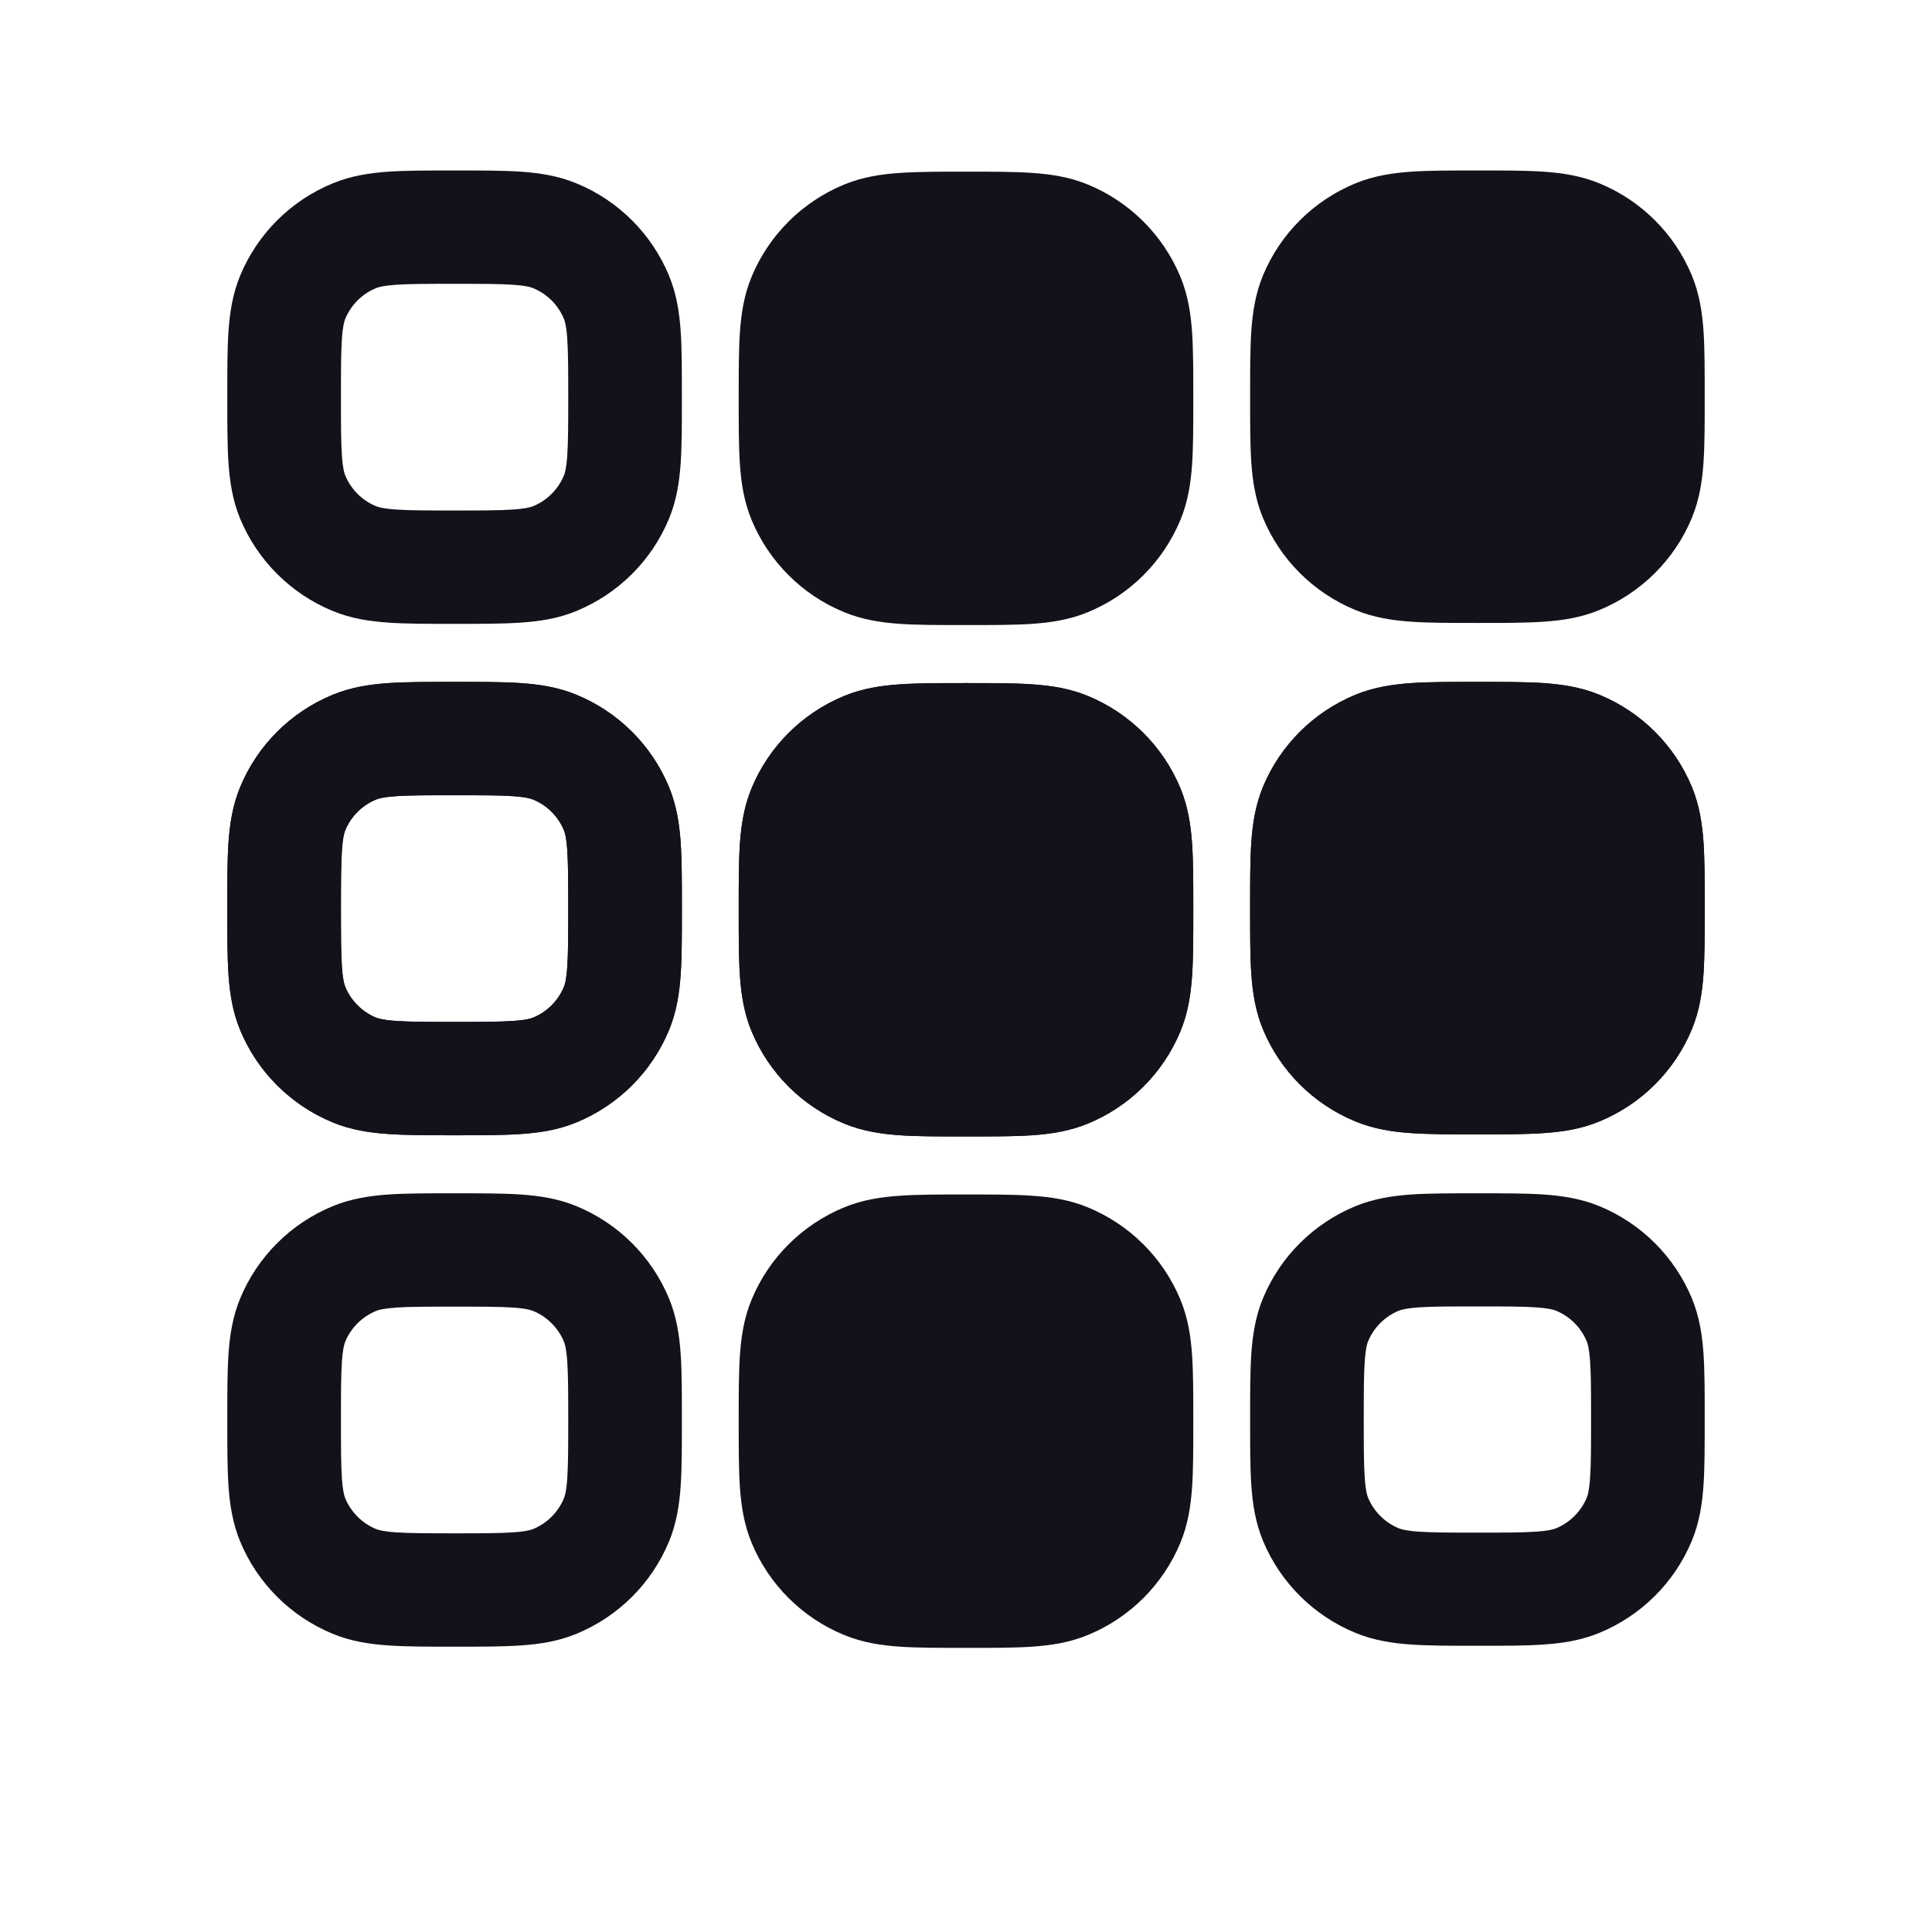 <svg width="34" height="34" viewBox="0 0 34 34" fill="none" xmlns="http://www.w3.org/2000/svg">
<rect x="23" y="4" width="6" height="6" fill="#12131A"/>
<path d="M14 4H20V10H14V4Z" fill="#12131A"/>
<rect x="23" y="13" width="6" height="6" fill="#12131A"/>
<path d="M14 13H20V19H14V13Z" fill="#12131A"/>
<path d="M14 22H20V28H14V22Z" fill="#12131A"/>
<path fill-rule="evenodd" clip-rule="evenodd" d="M26.032 3H25.968C25.529 3 25.151 3 24.838 3.021C24.508 3.044 24.178 3.093 23.852 3.227C23.117 3.53 22.533 4.112 22.228 4.843C22.093 5.168 22.044 5.496 22.021 5.824C22 6.136 22 6.513 22 6.949V7.013C22 7.45 22 7.826 22.021 8.138C22.044 8.467 22.093 8.795 22.228 9.119C22.533 9.851 23.117 10.432 23.852 10.735C24.178 10.87 24.508 10.919 24.838 10.941C25.151 10.963 25.529 10.963 25.968 10.963H26.032C26.471 10.963 26.849 10.963 27.162 10.941C27.492 10.919 27.822 10.87 28.148 10.735C28.883 10.432 29.467 9.851 29.772 9.119C29.907 8.795 29.956 8.467 29.979 8.138C30 7.826 30 7.45 30 7.013V6.949C30 6.513 30 6.136 29.979 5.824C29.956 5.496 29.907 5.168 29.772 4.843C29.467 4.112 28.883 3.53 28.148 3.227C27.822 3.093 27.492 3.044 27.162 3.021C26.849 3 26.471 3 26.032 3ZM24.617 5.066C24.659 5.049 24.746 5.023 24.974 5.007C25.211 4.991 25.52 4.991 26 4.991C26.48 4.991 26.789 4.991 27.026 5.007C27.254 5.023 27.341 5.049 27.383 5.066C27.628 5.167 27.822 5.361 27.924 5.605C27.941 5.646 27.968 5.733 27.983 5.96C28 6.196 28 6.504 28 6.981C28 7.459 28 7.767 27.983 8.003C27.968 8.23 27.941 8.316 27.924 8.358C27.822 8.601 27.628 8.795 27.383 8.896C27.341 8.913 27.254 8.94 27.026 8.955C26.789 8.971 26.48 8.972 26 8.972C25.52 8.972 25.211 8.971 24.974 8.955C24.746 8.94 24.659 8.913 24.617 8.896C24.372 8.795 24.178 8.601 24.076 8.358C24.059 8.316 24.032 8.23 24.017 8.003C24 7.767 24 7.459 24 6.981C24 6.504 24 6.196 24.017 5.96C24.032 5.733 24.059 5.646 24.076 5.605C24.178 5.361 24.372 5.167 24.617 5.066Z" fill="#12131A"/>
<path fill-rule="evenodd" clip-rule="evenodd" d="M16.968 3.021H17.032C17.471 3.021 17.849 3.021 18.162 3.043C18.492 3.065 18.822 3.114 19.148 3.249C19.883 3.553 20.467 4.135 20.772 4.868C20.907 5.193 20.956 5.522 20.979 5.851C21 6.164 21 6.541 21 6.979V7.043C21 7.48 21 7.857 20.979 8.17C20.956 8.499 20.907 8.828 20.772 9.153C20.467 9.886 19.883 10.469 19.148 10.772C18.822 10.907 18.492 10.956 18.162 10.979C17.849 11 17.471 11 17.032 11H16.968C16.529 11 16.151 11 15.838 10.979C15.508 10.956 15.178 10.907 14.852 10.772C14.117 10.469 13.533 9.886 13.228 9.153C13.093 8.828 13.044 8.499 13.021 8.17C13 7.857 13 7.48 13 7.043V6.979C13 6.541 13 6.164 13.021 5.851C13.044 5.522 13.093 5.193 13.228 4.868C13.533 4.135 14.117 3.553 14.852 3.249C15.178 3.114 15.508 3.065 15.838 3.043C16.151 3.021 16.529 3.021 16.968 3.021ZM15.974 5.033C15.746 5.048 15.659 5.075 15.617 5.092C15.372 5.193 15.178 5.387 15.076 5.632C15.059 5.673 15.032 5.76 15.017 5.987C15.001 6.223 15 6.532 15 7.011C15 7.489 15.001 7.798 15.017 8.034C15.032 8.262 15.059 8.348 15.076 8.39C15.178 8.634 15.372 8.828 15.617 8.929C15.659 8.947 15.746 8.973 15.974 8.989C16.211 9.005 16.52 9.005 17 9.005C17.48 9.005 17.789 9.005 18.026 8.989C18.254 8.973 18.341 8.947 18.383 8.929C18.628 8.828 18.822 8.634 18.924 8.39C18.941 8.348 18.968 8.262 18.983 8.034C19 7.798 19 7.489 19 7.011C19 6.532 19 6.223 18.983 5.987C18.968 5.76 18.941 5.673 18.924 5.632C18.822 5.387 18.628 5.193 18.383 5.092C18.341 5.075 18.254 5.048 18.026 5.033C17.789 5.016 17.48 5.016 17 5.016C16.52 5.016 16.211 5.016 15.974 5.033Z" fill="#12131A"/>
<path fill-rule="evenodd" clip-rule="evenodd" d="M7.968 3H8.032C8.471 3 8.849 3 9.162 3.021C9.492 3.044 9.822 3.093 10.148 3.228C10.883 3.531 11.467 4.114 11.772 4.847C11.907 5.172 11.956 5.501 11.979 5.83C12 6.142 12 6.52 12 6.957V7.021C12 7.459 12 7.836 11.979 8.149C11.956 8.478 11.907 8.807 11.772 9.132C11.467 9.865 10.883 10.447 10.148 10.751C9.822 10.886 9.492 10.935 9.162 10.957C8.849 10.979 8.471 10.979 8.032 10.979H7.968C7.529 10.979 7.151 10.979 6.838 10.957C6.508 10.935 6.178 10.886 5.852 10.751C5.117 10.447 4.533 9.865 4.228 9.132C4.093 8.807 4.044 8.478 4.021 8.149C4 7.836 4 7.459 4 7.021V6.957C4 6.52 4 6.142 4.021 5.83C4.044 5.501 4.093 5.172 4.228 4.847C4.533 4.114 5.117 3.531 5.852 3.228C6.178 3.093 6.508 3.044 6.838 3.021C7.151 3 7.529 3 7.968 3ZM6.974 5.011C6.746 5.027 6.659 5.053 6.617 5.071C6.372 5.172 6.178 5.366 6.076 5.61C6.059 5.652 6.032 5.738 6.017 5.966C6.001 6.202 6 6.511 6 6.989C6 7.468 6.001 7.776 6.017 8.013C6.032 8.24 6.059 8.327 6.076 8.368C6.178 8.613 6.372 8.807 6.617 8.908C6.659 8.925 6.746 8.952 6.974 8.967C7.211 8.983 7.52 8.984 8 8.984C8.48 8.984 8.789 8.983 9.026 8.967C9.254 8.952 9.341 8.925 9.383 8.908C9.628 8.807 9.822 8.613 9.924 8.368C9.941 8.327 9.968 8.24 9.983 8.013C9.999 7.776 10 7.468 10 6.989C10 6.511 9.999 6.202 9.983 5.966C9.968 5.738 9.941 5.652 9.924 5.61C9.822 5.366 9.628 5.172 9.383 5.071C9.341 5.053 9.254 5.027 9.026 5.011C8.789 4.995 8.48 4.995 8 4.995C7.52 4.995 7.211 4.995 6.974 5.011Z" fill="#12131A"/>
<path fill-rule="evenodd" clip-rule="evenodd" d="M26.032 12H25.968C25.529 12 25.151 12 24.838 12.021C24.508 12.044 24.178 12.093 23.852 12.227C23.117 12.53 22.533 13.112 22.228 13.843C22.093 14.168 22.044 14.496 22.021 14.824C22 15.136 22 15.513 22 15.949V16.013C22 16.45 22 16.826 22.021 17.138C22.044 17.466 22.093 17.795 22.228 18.119C22.533 18.851 23.117 19.432 23.852 19.735C24.178 19.87 24.508 19.919 24.838 19.941C25.151 19.963 25.529 19.963 25.968 19.963H26.032C26.471 19.963 26.849 19.963 27.162 19.941C27.492 19.919 27.822 19.87 28.148 19.735C28.883 19.432 29.467 18.851 29.772 18.119C29.907 17.795 29.956 17.466 29.979 17.138C30 16.826 30 16.45 30 16.013V15.95C30 15.513 30 15.136 29.979 14.824C29.956 14.496 29.907 14.168 29.772 13.843C29.467 13.112 28.883 12.53 28.148 12.227C27.822 12.093 27.492 12.044 27.162 12.021C26.849 12 26.471 12 26.032 12ZM24.617 14.066C24.659 14.049 24.746 14.023 24.974 14.007C25.211 13.991 25.52 13.991 26 13.991C26.48 13.991 26.789 13.991 27.026 14.007C27.254 14.023 27.341 14.049 27.383 14.066C27.628 14.167 27.822 14.361 27.924 14.605C27.941 14.646 27.968 14.733 27.983 14.96C28 15.196 28 15.504 28 15.981C28 16.459 28 16.767 27.983 17.003C27.968 17.23 27.941 17.316 27.924 17.358C27.822 17.601 27.628 17.795 27.383 17.896C27.341 17.913 27.254 17.94 27.026 17.955C26.789 17.971 26.48 17.972 26 17.972C25.52 17.972 25.211 17.971 24.974 17.955C24.746 17.94 24.659 17.913 24.617 17.896C24.372 17.795 24.178 17.601 24.076 17.358C24.059 17.316 24.032 17.23 24.017 17.003C24 16.767 24 16.459 24 15.981C24 15.504 24 15.196 24.017 14.96C24.032 14.733 24.059 14.646 24.076 14.605C24.178 14.361 24.372 14.167 24.617 14.066Z" fill="#12131A"/>
<path fill-rule="evenodd" clip-rule="evenodd" d="M16.968 12.021H17.032C17.471 12.021 17.849 12.021 18.162 12.043C18.492 12.065 18.822 12.114 19.148 12.249C19.883 12.553 20.467 13.135 20.772 13.868C20.907 14.193 20.956 14.522 20.979 14.851C21 15.164 21 15.541 21 15.979V16.043C21 16.48 21 16.858 20.979 17.17C20.956 17.499 20.907 17.828 20.772 18.153C20.467 18.886 19.883 19.469 19.148 19.772C18.822 19.907 18.492 19.956 18.162 19.979C17.849 20 17.471 20 17.032 20H16.968C16.529 20 16.151 20 15.838 19.979C15.508 19.956 15.178 19.907 14.852 19.772C14.117 19.469 13.533 18.886 13.228 18.153C13.093 17.828 13.044 17.499 13.021 17.17C13 16.858 13 16.48 13 16.043V15.979C13 15.541 13 15.164 13.021 14.851C13.044 14.522 13.093 14.193 13.228 13.868C13.533 13.135 14.117 12.553 14.852 12.249C15.178 12.114 15.508 12.065 15.838 12.043C16.151 12.021 16.529 12.021 16.968 12.021ZM15.974 14.033C15.746 14.048 15.659 14.075 15.617 14.092C15.372 14.193 15.178 14.387 15.076 14.632C15.059 14.673 15.032 14.76 15.017 14.987C15.001 15.223 15 15.532 15 16.011C15 16.489 15.001 16.798 15.017 17.034C15.032 17.262 15.059 17.348 15.076 17.39C15.178 17.634 15.372 17.828 15.617 17.929C15.659 17.947 15.746 17.973 15.974 17.989C16.211 18.005 16.52 18.005 17 18.005C17.48 18.005 17.789 18.005 18.026 17.989C18.254 17.973 18.341 17.947 18.383 17.929C18.628 17.828 18.822 17.634 18.924 17.39C18.941 17.348 18.968 17.262 18.983 17.034C19 16.798 19 16.489 19 16.011C19 15.532 19 15.223 18.983 14.987C18.968 14.76 18.941 14.673 18.924 14.632C18.822 14.387 18.628 14.193 18.383 14.092C18.341 14.075 18.254 14.048 18.026 14.033C17.789 14.017 17.48 14.016 17 14.016C16.52 14.016 16.211 14.017 15.974 14.033Z" fill="#12131A"/>
<path fill-rule="evenodd" clip-rule="evenodd" d="M7.968 12H8.032C8.471 12 8.849 12 9.162 12.021C9.492 12.044 9.822 12.093 10.148 12.228C10.883 12.531 11.467 13.114 11.772 13.847C11.907 14.172 11.956 14.501 11.979 14.83C12 15.143 12 15.52 12 15.957V16.021C12 16.459 12 16.836 11.979 17.149C11.956 17.478 11.907 17.807 11.772 18.132C11.467 18.865 10.883 19.447 10.148 19.751C9.822 19.886 9.492 19.935 9.162 19.957C8.849 19.979 8.471 19.979 8.032 19.979H7.968C7.529 19.979 7.151 19.979 6.838 19.957C6.508 19.935 6.178 19.886 5.852 19.751C5.117 19.447 4.533 18.865 4.228 18.132C4.093 17.807 4.044 17.478 4.021 17.149C4 16.836 4 16.459 4 16.021V15.957C4 15.52 4 15.143 4.021 14.83C4.044 14.501 4.093 14.172 4.228 13.847C4.533 13.114 5.117 12.531 5.852 12.228C6.178 12.093 6.508 12.044 6.838 12.021C7.151 12 7.529 12 7.968 12ZM6.974 14.011C6.746 14.027 6.659 14.053 6.617 14.071C6.372 14.172 6.178 14.366 6.076 14.61C6.059 14.652 6.032 14.738 6.017 14.966C6.001 15.202 6 15.511 6 15.989C6 16.468 6.001 16.776 6.017 17.013C6.032 17.24 6.059 17.327 6.076 17.368C6.178 17.613 6.372 17.807 6.617 17.908C6.659 17.925 6.746 17.952 6.974 17.967C7.211 17.983 7.52 17.984 8 17.984C8.48 17.984 8.789 17.983 9.026 17.967C9.254 17.952 9.341 17.925 9.383 17.908C9.628 17.807 9.822 17.613 9.924 17.368C9.941 17.327 9.968 17.24 9.983 17.013C9.999 16.776 10 16.468 10 15.989C10 15.511 9.999 15.202 9.983 14.966C9.968 14.738 9.941 14.652 9.924 14.61C9.822 14.366 9.628 14.172 9.383 14.071C9.341 14.053 9.254 14.027 9.026 14.011C8.789 13.995 8.48 13.995 8 13.995C7.52 13.995 7.211 13.995 6.974 14.011Z" fill="#12131A"/>
<path fill-rule="evenodd" clip-rule="evenodd" d="M26.032 12H25.968C25.529 12 25.151 12 24.838 12.021C24.508 12.044 24.178 12.093 23.852 12.227C23.117 12.53 22.533 13.112 22.228 13.843C22.093 14.168 22.044 14.496 22.021 14.824C22 15.136 22 15.513 22 15.949V16.013C22 16.45 22 16.826 22.021 17.138C22.044 17.466 22.093 17.795 22.228 18.119C22.533 18.851 23.117 19.432 23.852 19.735C24.178 19.87 24.508 19.919 24.838 19.941C25.151 19.963 25.529 19.963 25.968 19.963H26.032C26.471 19.963 26.849 19.963 27.162 19.941C27.492 19.919 27.822 19.87 28.148 19.735C28.883 19.432 29.467 18.851 29.772 18.119C29.907 17.795 29.956 17.466 29.979 17.138C30 16.826 30 16.45 30 16.013V15.95C30 15.513 30 15.136 29.979 14.824C29.956 14.496 29.907 14.168 29.772 13.843C29.467 13.112 28.883 12.53 28.148 12.227C27.822 12.093 27.492 12.044 27.162 12.021C26.849 12 26.471 12 26.032 12ZM24.617 14.066C24.659 14.049 24.746 14.023 24.974 14.007C25.211 13.991 25.52 13.991 26 13.991C26.48 13.991 26.789 13.991 27.026 14.007C27.254 14.023 27.341 14.049 27.383 14.066C27.628 14.167 27.822 14.361 27.924 14.605C27.941 14.646 27.968 14.733 27.983 14.96C28 15.196 28 15.504 28 15.981C28 16.459 28 16.767 27.983 17.003C27.968 17.23 27.941 17.316 27.924 17.358C27.822 17.601 27.628 17.795 27.383 17.896C27.341 17.913 27.254 17.94 27.026 17.955C26.789 17.971 26.48 17.972 26 17.972C25.52 17.972 25.211 17.971 24.974 17.955C24.746 17.94 24.659 17.913 24.617 17.896C24.372 17.795 24.178 17.601 24.076 17.358C24.059 17.316 24.032 17.23 24.017 17.003C24 16.767 24 16.459 24 15.981C24 15.504 24 15.196 24.017 14.96C24.032 14.733 24.059 14.646 24.076 14.605C24.178 14.361 24.372 14.167 24.617 14.066Z" fill="#12131A"/>
<path fill-rule="evenodd" clip-rule="evenodd" d="M16.968 12.021H17.032C17.471 12.021 17.849 12.021 18.162 12.043C18.492 12.065 18.822 12.114 19.148 12.249C19.883 12.553 20.467 13.135 20.772 13.868C20.907 14.193 20.956 14.522 20.979 14.851C21 15.164 21 15.541 21 15.979V16.043C21 16.48 21 16.858 20.979 17.17C20.956 17.499 20.907 17.828 20.772 18.153C20.467 18.886 19.883 19.469 19.148 19.772C18.822 19.907 18.492 19.956 18.162 19.979C17.849 20 17.471 20 17.032 20H16.968C16.529 20 16.151 20 15.838 19.979C15.508 19.956 15.178 19.907 14.852 19.772C14.117 19.469 13.533 18.886 13.228 18.153C13.093 17.828 13.044 17.499 13.021 17.17C13 16.858 13 16.48 13 16.043V15.979C13 15.541 13 15.164 13.021 14.851C13.044 14.522 13.093 14.193 13.228 13.868C13.533 13.135 14.117 12.553 14.852 12.249C15.178 12.114 15.508 12.065 15.838 12.043C16.151 12.021 16.529 12.021 16.968 12.021ZM15.974 14.033C15.746 14.048 15.659 14.075 15.617 14.092C15.372 14.193 15.178 14.387 15.076 14.632C15.059 14.673 15.032 14.76 15.017 14.987C15.001 15.223 15 15.532 15 16.011C15 16.489 15.001 16.798 15.017 17.034C15.032 17.262 15.059 17.348 15.076 17.39C15.178 17.634 15.372 17.828 15.617 17.929C15.659 17.947 15.746 17.973 15.974 17.989C16.211 18.005 16.52 18.005 17 18.005C17.48 18.005 17.789 18.005 18.026 17.989C18.254 17.973 18.341 17.947 18.383 17.929C18.628 17.828 18.822 17.634 18.924 17.39C18.941 17.348 18.968 17.262 18.983 17.034C19 16.798 19 16.489 19 16.011C19 15.532 19 15.223 18.983 14.987C18.968 14.76 18.941 14.673 18.924 14.632C18.822 14.387 18.628 14.193 18.383 14.092C18.341 14.075 18.254 14.048 18.026 14.033C17.789 14.017 17.48 14.016 17 14.016C16.52 14.016 16.211 14.017 15.974 14.033Z" fill="#12131A"/>
<path fill-rule="evenodd" clip-rule="evenodd" d="M7.968 12H8.032C8.471 12 8.849 12 9.162 12.021C9.492 12.044 9.822 12.093 10.148 12.228C10.883 12.531 11.467 13.114 11.772 13.847C11.907 14.172 11.956 14.501 11.979 14.83C12 15.143 12 15.52 12 15.957V16.021C12 16.459 12 16.836 11.979 17.149C11.956 17.478 11.907 17.807 11.772 18.132C11.467 18.865 10.883 19.447 10.148 19.751C9.822 19.886 9.492 19.935 9.162 19.957C8.849 19.979 8.471 19.979 8.032 19.979H7.968C7.529 19.979 7.151 19.979 6.838 19.957C6.508 19.935 6.178 19.886 5.852 19.751C5.117 19.447 4.533 18.865 4.228 18.132C4.093 17.807 4.044 17.478 4.021 17.149C4 16.836 4 16.459 4 16.021V15.957C4 15.52 4 15.143 4.021 14.83C4.044 14.501 4.093 14.172 4.228 13.847C4.533 13.114 5.117 12.531 5.852 12.228C6.178 12.093 6.508 12.044 6.838 12.021C7.151 12 7.529 12 7.968 12ZM6.974 14.011C6.746 14.027 6.659 14.053 6.617 14.071C6.372 14.172 6.178 14.366 6.076 14.61C6.059 14.652 6.032 14.738 6.017 14.966C6.001 15.202 6 15.511 6 15.989C6 16.468 6.001 16.776 6.017 17.013C6.032 17.24 6.059 17.327 6.076 17.368C6.178 17.613 6.372 17.807 6.617 17.908C6.659 17.925 6.746 17.952 6.974 17.967C7.211 17.983 7.52 17.984 8 17.984C8.48 17.984 8.789 17.983 9.026 17.967C9.254 17.952 9.341 17.925 9.383 17.908C9.628 17.807 9.822 17.613 9.924 17.368C9.941 17.327 9.968 17.24 9.983 17.013C9.999 16.776 10 16.468 10 15.989C10 15.511 9.999 15.202 9.983 14.966C9.968 14.738 9.941 14.652 9.924 14.61C9.822 14.366 9.628 14.172 9.383 14.071C9.341 14.053 9.254 14.027 9.026 14.011C8.789 13.995 8.48 13.995 8 13.995C7.52 13.995 7.211 13.995 6.974 14.011Z" fill="#12131A"/>
<path fill-rule="evenodd" clip-rule="evenodd" d="M26.032 21H25.968C25.529 21 25.151 21 24.838 21.021C24.508 21.044 24.178 21.093 23.852 21.227C23.117 21.53 22.533 22.112 22.228 22.843C22.093 23.168 22.044 23.496 22.021 23.824C22 24.136 22 24.513 22 24.949V25.013C22 25.45 22 25.826 22.021 26.138C22.044 26.466 22.093 26.795 22.228 27.119C22.533 27.851 23.117 28.432 23.852 28.735C24.178 28.87 24.508 28.919 24.838 28.941C25.151 28.963 25.529 28.963 25.968 28.963H26.032C26.471 28.963 26.849 28.963 27.162 28.941C27.492 28.919 27.822 28.87 28.148 28.735C28.883 28.432 29.467 27.851 29.772 27.119C29.907 26.795 29.956 26.466 29.979 26.138C30 25.826 30 25.45 30 25.013V24.95C30 24.513 30 24.136 29.979 23.824C29.956 23.496 29.907 23.168 29.772 22.843C29.467 22.112 28.883 21.53 28.148 21.227C27.822 21.093 27.492 21.044 27.162 21.021C26.849 21 26.471 21 26.032 21ZM24.617 23.066C24.659 23.049 24.746 23.023 24.974 23.007C25.211 22.991 25.52 22.991 26 22.991C26.48 22.991 26.789 22.991 27.026 23.007C27.254 23.023 27.341 23.049 27.383 23.066C27.628 23.167 27.822 23.361 27.924 23.605C27.941 23.646 27.968 23.733 27.983 23.96C28 24.196 28 24.504 28 24.981C28 25.459 28 25.767 27.983 26.003C27.968 26.23 27.941 26.316 27.924 26.358C27.822 26.601 27.628 26.795 27.383 26.896C27.341 26.913 27.254 26.94 27.026 26.955C26.789 26.971 26.48 26.972 26 26.972C25.52 26.972 25.211 26.971 24.974 26.955C24.746 26.94 24.659 26.913 24.617 26.896C24.372 26.795 24.178 26.601 24.076 26.358C24.059 26.316 24.032 26.23 24.017 26.003C24 25.767 24 25.459 24 24.981C24 24.504 24 24.196 24.017 23.96C24.032 23.733 24.059 23.646 24.076 23.605C24.178 23.361 24.372 23.167 24.617 23.066Z" fill="#12131A"/>
<path fill-rule="evenodd" clip-rule="evenodd" d="M16.968 21.021H17.032C17.471 21.021 17.849 21.021 18.162 21.043C18.492 21.065 18.822 21.114 19.148 21.249C19.883 21.553 20.467 22.135 20.772 22.868C20.907 23.193 20.956 23.522 20.979 23.851C21 24.164 21 24.541 21 24.979V25.043C21 25.48 21 25.858 20.979 26.17C20.956 26.499 20.907 26.828 20.772 27.153C20.467 27.886 19.883 28.469 19.148 28.772C18.822 28.907 18.492 28.956 18.162 28.979C17.849 29 17.471 29 17.032 29H16.968C16.529 29 16.151 29 15.838 28.979C15.508 28.956 15.178 28.907 14.852 28.772C14.117 28.469 13.533 27.886 13.228 27.153C13.093 26.828 13.044 26.499 13.021 26.17C13 25.858 13 25.48 13 25.043V24.979C13 24.541 13 24.164 13.021 23.851C13.044 23.522 13.093 23.193 13.228 22.868C13.533 22.135 14.117 21.553 14.852 21.249C15.178 21.114 15.508 21.065 15.838 21.043C16.151 21.021 16.529 21.021 16.968 21.021ZM15.974 23.033C15.746 23.048 15.659 23.075 15.617 23.092C15.372 23.193 15.178 23.387 15.076 23.632C15.059 23.673 15.032 23.76 15.017 23.987C15.001 24.224 15 24.532 15 25.011C15 25.489 15.001 25.798 15.017 26.034C15.032 26.262 15.059 26.348 15.076 26.39C15.178 26.634 15.372 26.828 15.617 26.929C15.659 26.947 15.746 26.973 15.974 26.989C16.211 27.005 16.52 27.005 17 27.005C17.48 27.005 17.789 27.005 18.026 26.989C18.254 26.973 18.341 26.947 18.383 26.929C18.628 26.828 18.822 26.634 18.924 26.39C18.941 26.348 18.968 26.262 18.983 26.034C19 25.798 19 25.489 19 25.011C19 24.532 19 24.224 18.983 23.987C18.968 23.76 18.941 23.673 18.924 23.632C18.822 23.387 18.628 23.193 18.383 23.092C18.341 23.075 18.254 23.048 18.026 23.033C17.789 23.017 17.48 23.016 17 23.016C16.52 23.016 16.211 23.017 15.974 23.033Z" fill="#12131A"/>
<path fill-rule="evenodd" clip-rule="evenodd" d="M7.968 21H8.032C8.471 21 8.849 21 9.162 21.021C9.492 21.044 9.822 21.093 10.148 21.228C10.883 21.531 11.467 22.114 11.772 22.847C11.907 23.172 11.956 23.501 11.979 23.83C12 24.142 12 24.52 12 24.957V25.021C12 25.459 12 25.836 11.979 26.149C11.956 26.478 11.907 26.807 11.772 27.132C11.467 27.865 10.883 28.447 10.148 28.751C9.822 28.886 9.492 28.935 9.162 28.957C8.849 28.979 8.471 28.979 8.032 28.979H7.968C7.529 28.979 7.151 28.979 6.838 28.957C6.508 28.935 6.178 28.886 5.852 28.751C5.117 28.447 4.533 27.865 4.228 27.132C4.093 26.807 4.044 26.478 4.021 26.149C4 25.836 4 25.459 4 25.021V24.957C4 24.52 4 24.142 4.021 23.83C4.044 23.501 4.093 23.172 4.228 22.847C4.533 22.114 5.117 21.531 5.852 21.228C6.178 21.093 6.508 21.044 6.838 21.021C7.151 21 7.529 21 7.968 21ZM6.974 23.011C6.746 23.027 6.659 23.053 6.617 23.071C6.372 23.172 6.178 23.366 6.076 23.61C6.059 23.652 6.032 23.738 6.017 23.966C6.001 24.202 6 24.511 6 24.989C6 25.468 6.001 25.776 6.017 26.013C6.032 26.24 6.059 26.327 6.076 26.368C6.178 26.613 6.372 26.807 6.617 26.908C6.659 26.925 6.746 26.952 6.974 26.967C7.211 26.983 7.52 26.984 8 26.984C8.48 26.984 8.789 26.983 9.026 26.967C9.254 26.952 9.341 26.925 9.383 26.908C9.628 26.807 9.822 26.613 9.924 26.368C9.941 26.327 9.968 26.24 9.983 26.013C9.999 25.776 10 25.468 10 24.989C10 24.511 9.999 24.202 9.983 23.966C9.968 23.738 9.941 23.652 9.924 23.61C9.822 23.366 9.628 23.172 9.383 23.071C9.341 23.053 9.254 23.027 9.026 23.011C8.789 22.995 8.48 22.995 8 22.995C7.52 22.995 7.211 22.995 6.974 23.011Z" fill="#12131A"/>
</svg>
